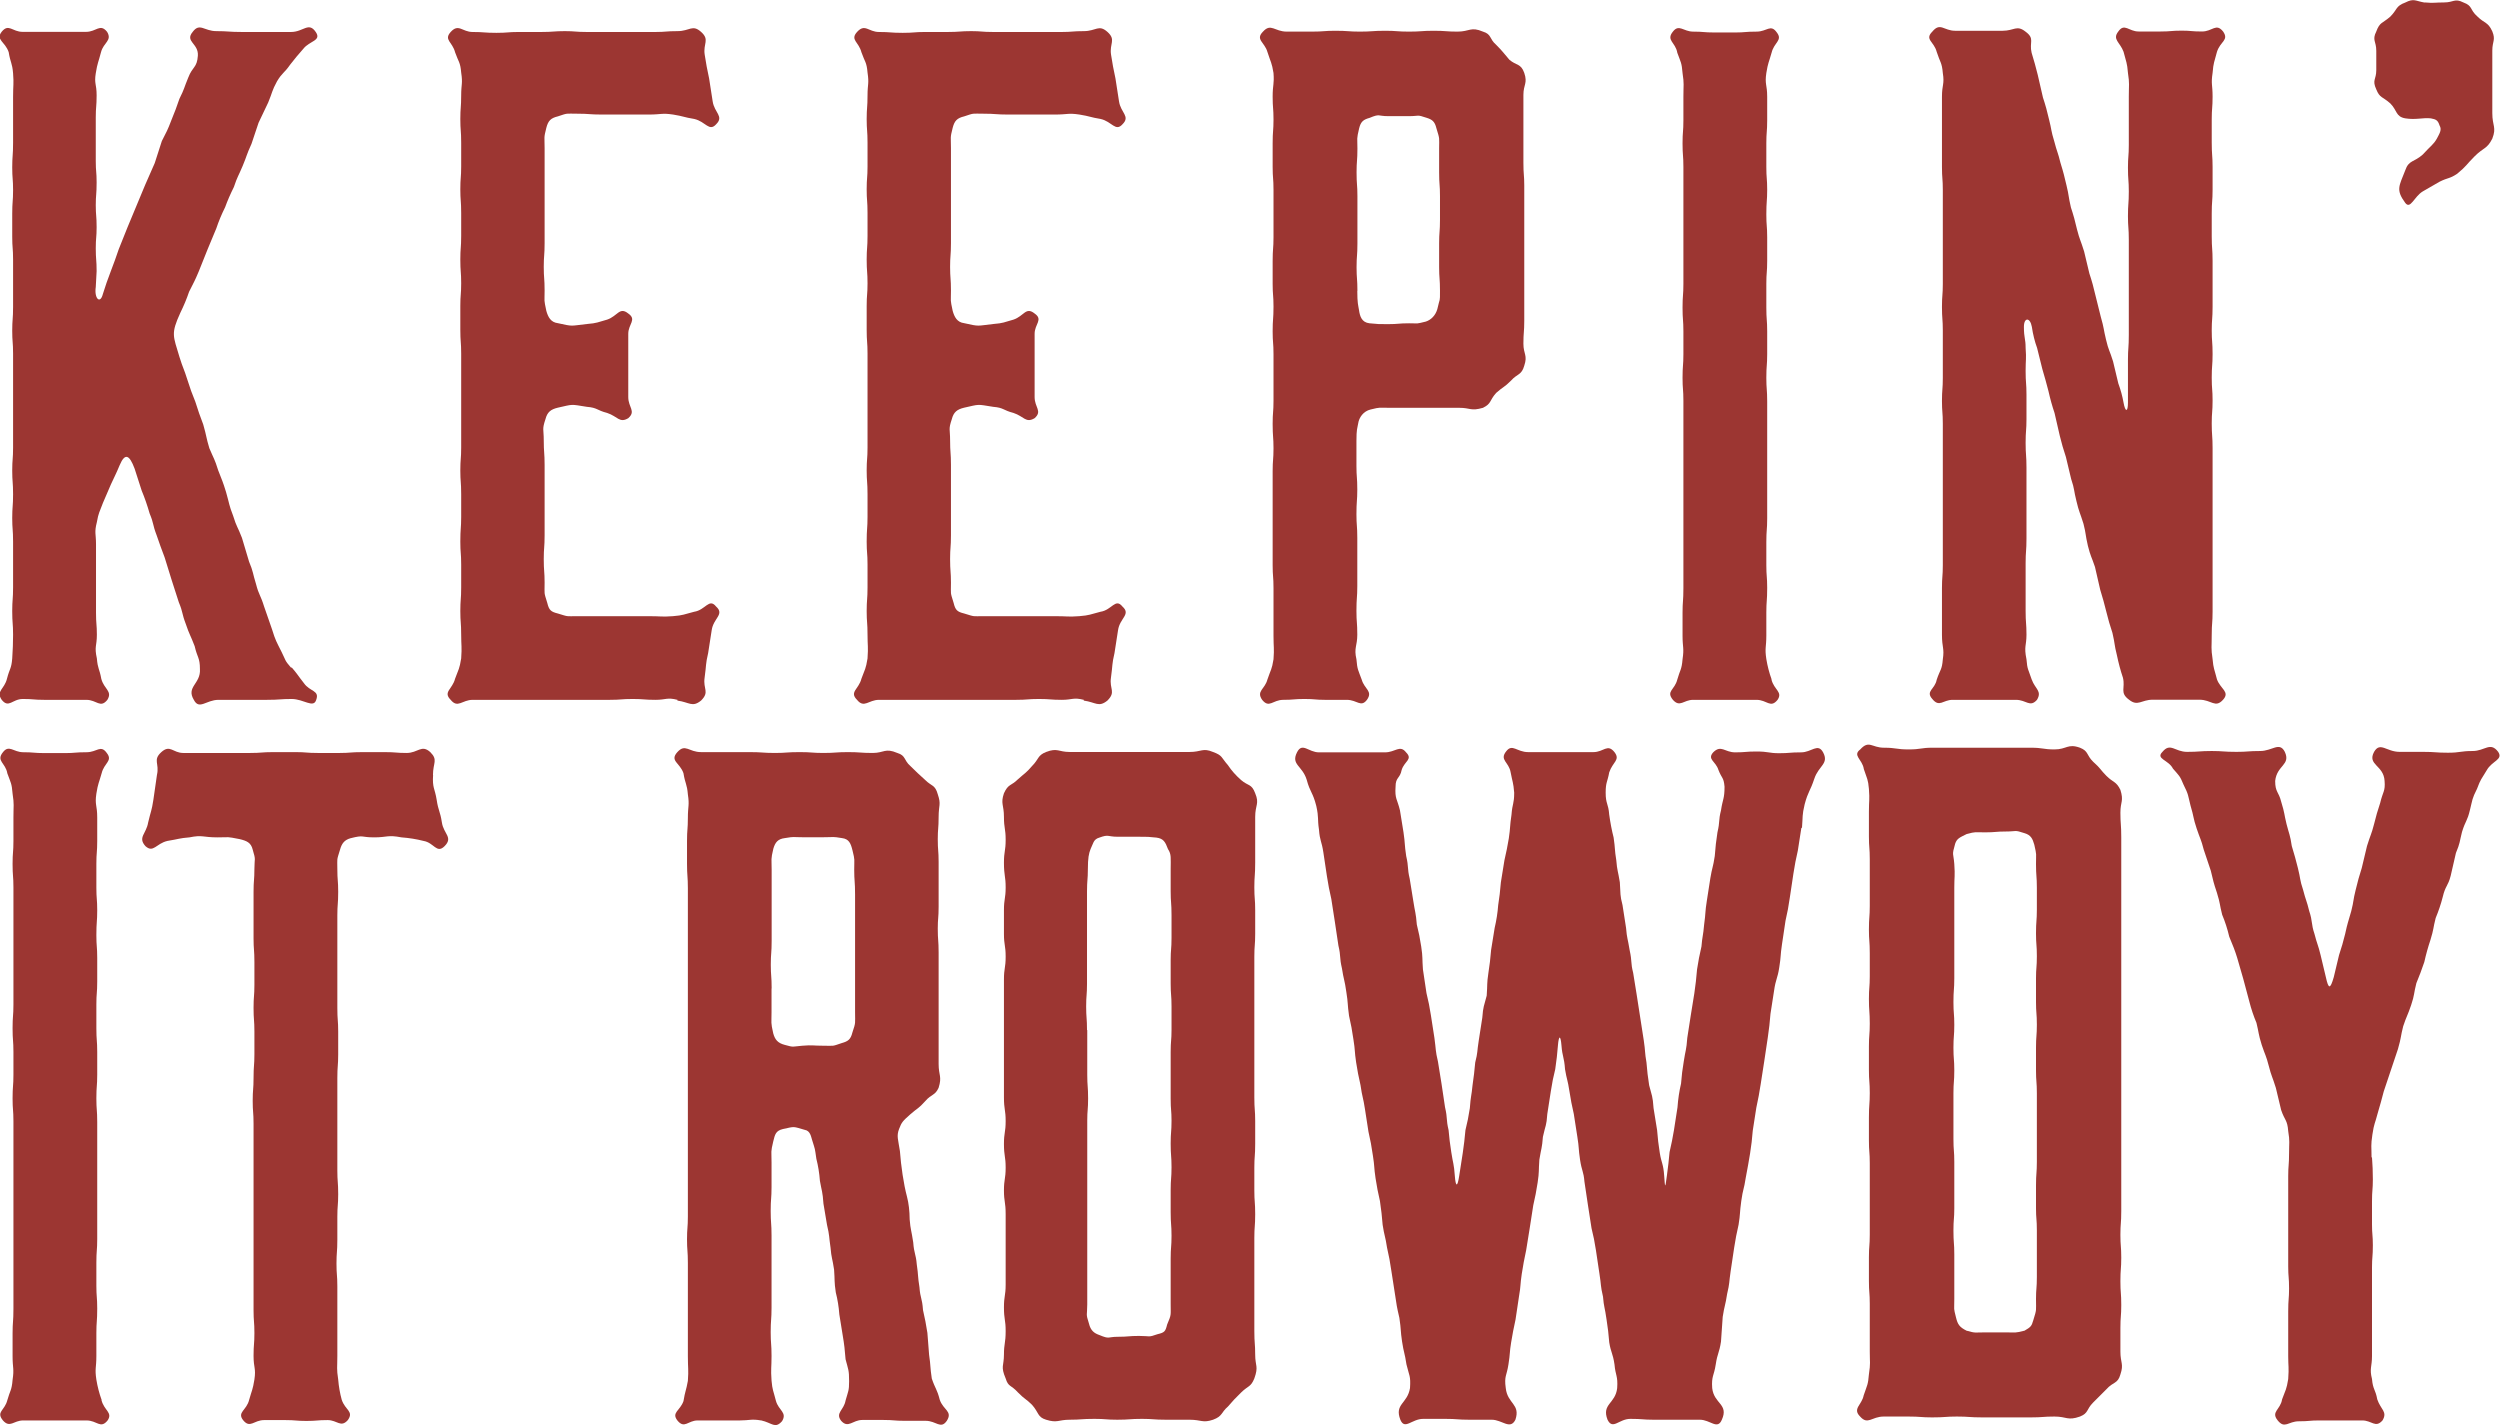 <?xml version="1.0" encoding="UTF-8"?>
<svg xmlns="http://www.w3.org/2000/svg" version="1.1" viewBox="0 0 204.69 116.69">
  <defs>
    <style>
      .cls-1 {
        fill: #9c3632;
      }

      .cls-2 {
        fill: none;
        stroke: #9c3632;
        stroke-miterlimit: 10;
      }
    </style>
  </defs>
  <!-- Generator: Adobe Illustrator 28.6.0, SVG Export Plug-In . SVG Version: 1.2.0 Build 709)  -->
  <g>
    <g id="Layer_1">
      <g>
        <path class="cls-1" d="M23.87,54.63c.5.58.5.65,1.01,1.3.5.72,1.3.58,1.01,1.37-.22.72-1.01-.07-2.02-.07-.94,0-.94.07-2.02.07h-3.96c-1.01,0-1.58.86-2.02,0-.65-1.08.58-1.3.5-2.52,0-.94-.22-.94-.43-1.87-.36-.94-.43-.94-.72-1.8-.36-.94-.22-.94-.58-1.8l-.58-1.8-.58-1.87q-.36-.94-.65-1.8c-.36-.94-.22-.94-.58-1.8q-.29-1.01-.65-1.87l-.58-1.8c-.43-1.15-.79-1.3-1.22-.29-.36.86-.36.79-.72,1.58l-.65,1.51c-.29.79-.36.79-.5,1.58-.22.86-.07.94-.07,1.8v5.62c0,.94.07.94.07,1.8,0,.94-.22.94,0,1.94.07.86.22.86.36,1.66.22.86.94,1.01.5,1.73-.58.72-.86,0-1.73,0h-3.46c-.86,0-.86-.07-1.73-.07s-1.15.79-1.73.07c-.5-.72.22-.86.43-1.73.22-.86.36-.79.43-1.66q.07-1.01.07-1.94c0-.94-.07-.94-.07-1.94,0-.94.07-.94.07-1.94v-3.74c0-1.01-.07-1.01-.07-1.94s.07-.94.07-1.94-.07-1.01-.07-1.94.07-.94.07-1.87v-7.71c0-.94-.07-.94-.07-1.87s.07-.94.07-1.94v-3.89c0-.94-.07-.94-.07-1.87v-1.87c0-1.01.07-1.01.07-1.94s-.07-.94-.07-1.87.07-.94.07-2.02v-3.74c0-1.01.07-1.01,0-1.94-.07-.86-.22-.86-.36-1.73-.29-.86-1.08-1.01-.58-1.66.58-.72.86,0,1.73,0h5.18c.86,0,1.15-.72,1.73,0,.43.72-.29.86-.5,1.66-.22.86-.29.86-.43,1.73s.07.86.07,1.8-.07.94-.07,1.8v3.6c0,.86.07.86.07,1.73,0,1.01-.07,1.01-.07,1.87s.07.86.07,1.8c0,.86-.07.86-.07,1.73,0,.94.07.94.07,1.87l-.07,1.3c-.14.94.36,1.44.58.58q.29-.94.65-1.87t.65-1.8l.72-1.8.72-1.73.72-1.73.79-1.8.58-1.8c.43-.86.43-.79.79-1.73q.36-.86.65-1.73c.43-.86.36-.86.72-1.73.36-.94.72-.79.79-1.8.07-1.01-1.08-1.15-.43-1.94.58-.79.94-.07,1.94-.07s1.01.07,2.09.07h4.03c1.01,0,1.44-.86,2.02,0,.5.72-.5.72-1.01,1.37q-.58.65-1.08,1.3c-.5.72-.65.65-1.08,1.37-.43.79-.36.86-.72,1.73l-.79,1.66-.58,1.73c-.43.94-.36.94-.72,1.8s-.43.86-.72,1.73q-.43.86-.72,1.66-.43.86-.72,1.73l-.72,1.73-.72,1.8c-.36.86-.36.79-.79,1.66q-.29.86-.72,1.73c-.79,1.73-.58,1.87-.07,3.6.29.94.36.94.65,1.87q.29.94.65,1.8.29.94.65,1.87c.29,1.01.22,1.01.5,1.94.36.86.43.86.72,1.8.36.94.36.86.65,1.8.29,1.01.22,1.01.58,1.94.29.94.36.86.72,1.8l.58,1.94c.36.86.29.94.58,1.87.22.86.36.86.65,1.8l.65,1.87c.29.94.36,1.01.79,1.87.36.72.22.65.79,1.3Z"/>
        <path class="cls-1" d="M55.47,57.3c-.86-.22-.94,0-1.8,0-.94,0-.94-.07-1.87-.07s-.94.07-1.87.07h-11.23c-.86,0-1.22.72-1.8,0-.65-.65.14-.86.36-1.73.29-.79.36-.79.5-1.66.07-1.01,0-1.01,0-1.94,0-1.01-.07-1.01-.07-1.94s.07-.94.07-1.94v-1.87c0-.94-.07-.94-.07-1.87,0-1.08.07-1.08.07-2.02v-1.87c0-1.01-.07-1.01-.07-1.94s.07-.94.07-1.87v-7.71c0-.94-.07-.94-.07-1.94v-1.94c0-.94.07-.94.07-1.87s-.07-.94-.07-1.94c0-.94.07-.94.07-1.94v-1.87c0-1.01-.07-1.01-.07-1.94s.07-.94.07-1.87v-1.94c0-1.01-.07-1.01-.07-1.94s.07-.94.07-1.94c0-.94.14-.94,0-1.87-.07-.86-.22-.86-.5-1.66-.22-.86-.94-1.01-.36-1.66.65-.72.94,0,1.8,0,.94,0,.94.07,1.94.07.94,0,.94-.07,1.8-.07h1.87c1.01,0,1.01-.07,1.94-.07.86,0,.86.07,1.8.07h5.62c.86,0,.86-.07,1.8-.07,1.01,0,1.22-.58,1.94.07.72.65.14.94.29,1.87q.14.94.36,1.94l.29,1.87c.14.94.94,1.22.29,1.87-.58.65-.86-.22-1.8-.43-.86-.14-.86-.22-1.73-.36-.94-.14-.94,0-2.02,0h-3.82c-1.01,0-1.01-.07-2.02-.07-.94,0-.72-.07-1.58.22-.58.14-.79.36-.94.94-.22.86-.14.72-.14,1.66v7.78c0,1.01-.07,1.01-.07,1.94s.07.94.07,1.94-.07.65.14,1.66c.14.5.36.94.94,1.01,1.3.29,1.01.22,2.38.07.86-.07.86-.14,1.66-.36.86-.29,1.01-1.08,1.73-.5.72.5,0,.86,0,1.66v5.18c0,.86.65,1.15,0,1.73-.72.43-.86-.14-1.73-.43-.86-.22-.79-.43-1.66-.5-1.37-.22-1.08-.22-2.38.07-.58.14-.86.36-1.01.94-.29.86-.14.79-.14,1.73,0,1.01.07,1.01.07,2.02v5.76c0,1.01-.07,1.01-.07,1.94,0,1.01.07,1.01.07,1.94,0,1.01-.07.72.22,1.66.14.58.29.72.86.86.94.29.65.22,1.58.22h5.83c1.08,0,1.08.07,2.02,0,.86-.07.86-.14,1.73-.36.94-.14,1.22-1.15,1.8-.43.72.65-.22.94-.36,1.94l-.29,1.87c-.22.94-.14.94-.29,2.02-.14.94.43,1.15-.29,1.87-.72.58-.94.14-1.94,0Z"/>
        <path class="cls-1" d="M88.74,57.3c-.86-.22-.94,0-1.8,0-.94,0-.94-.07-1.87-.07s-.94.07-1.87.07h-11.23c-.86,0-1.22.72-1.8,0-.65-.65.14-.86.36-1.73.29-.79.36-.79.5-1.66.07-1.01,0-1.01,0-1.94,0-1.01-.07-1.01-.07-1.94s.07-.94.07-1.94v-1.87c0-.94-.07-.94-.07-1.87,0-1.08.07-1.08.07-2.02v-1.87c0-1.01-.07-1.01-.07-1.94s.07-.94.07-1.87v-7.71c0-.94-.07-.94-.07-1.94v-1.94c0-.94.07-.94.07-1.87s-.07-.94-.07-1.94c0-.94.07-.94.07-1.94v-1.87c0-1.01-.07-1.01-.07-1.94s.07-.94.07-1.87v-1.94c0-1.01-.07-1.01-.07-1.94s.07-.94.07-1.94c0-.94.14-.94,0-1.87-.07-.86-.22-.86-.5-1.66-.22-.86-.94-1.01-.36-1.66.65-.72.94,0,1.8,0,.94,0,.94.07,1.94.07.94,0,.94-.07,1.8-.07h1.87c1.01,0,1.01-.07,1.94-.07.86,0,.86.07,1.8.07h5.62c.86,0,.86-.07,1.8-.07,1.01,0,1.22-.58,1.94.07.72.65.14.94.29,1.87q.14.94.36,1.94l.29,1.87c.14.94.94,1.22.29,1.87-.58.65-.86-.22-1.8-.43-.86-.14-.86-.22-1.73-.36-.94-.14-.94,0-2.02,0h-3.82c-1.01,0-1.01-.07-2.02-.07-.94,0-.72-.07-1.58.22-.58.14-.79.36-.94.94-.22.86-.14.72-.14,1.66v7.78c0,1.01-.07,1.01-.07,1.94s.07.94.07,1.94-.07.65.14,1.66c.14.5.36.94.94,1.01,1.3.29,1.01.22,2.38.07.86-.07.86-.14,1.66-.36.86-.29,1.01-1.08,1.73-.5.72.5,0,.86,0,1.66v5.18c0,.86.65,1.15,0,1.73-.72.43-.86-.14-1.73-.43-.86-.22-.79-.43-1.66-.5-1.37-.22-1.08-.22-2.38.07-.58.14-.86.36-1.01.94-.29.86-.14.79-.14,1.73,0,1.01.07,1.01.07,2.02v5.76c0,1.01-.07,1.01-.07,1.94,0,1.01.07,1.01.07,1.94,0,1.01-.07.72.22,1.66.14.58.29.72.86.86.94.29.65.22,1.58.22h5.83c1.08,0,1.08.07,2.02,0,.86-.07.86-.14,1.73-.36.94-.14,1.22-1.15,1.8-.43.72.65-.22.94-.36,1.94l-.29,1.87c-.22.94-.14.94-.29,2.02-.14.94.43,1.15-.29,1.87-.72.58-.94.14-1.94,0Z"/>
        <path class="cls-1" d="M111.49,55.64c.22.79.94.94.43,1.66-.5.65-.79,0-1.66,0h-1.8c-.79,0-.79-.07-1.66-.07s-.86.07-1.73.07-1.15.72-1.73,0c-.5-.72.22-.86.43-1.66.29-.86.36-.79.5-1.66.07-.94,0-.94,0-1.94v-3.89c0-.94-.07-.94-.07-1.87v-7.7c0-.94.07-.94.07-1.87s-.07-.94-.07-2.02c0-.94.07-.94.07-1.87v-3.82c0-.94-.07-.94-.07-1.87,0-1.01.07-1.01.07-2.02,0-.94-.07-.94-.07-1.87v-1.87c0-1.01.07-1.01.07-1.94v-3.89c0-.94-.07-.94-.07-1.87v-1.94c0-1.01.07-1.01.07-1.94s-.07-.94-.07-1.87c0-1.01.14-1.01.07-1.94-.14-.86-.22-.86-.5-1.73-.22-.79-1.01-1.01-.36-1.66.65-.72.94,0,1.95,0h2.02c1.01,0,1.01-.07,1.94-.07,1.08,0,1.08.07,2.02.07,1.01,0,1.01-.07,2.09-.07.94,0,.94.07,1.94.07s1.01-.07,2.02-.07,1.01.07,1.94.07c1.01,0,1.08-.43,2.09,0,.72.22.5.58,1.08,1.08.58.58.58.65,1.08,1.22.58.5.94.29,1.22,1.08.29.86-.07.94-.07,1.8v5.54c0,1.01.07,1.01.07,1.87v11.09c0,.94-.07.94-.07,1.87,0,.86.36.94.07,1.8-.22.79-.58.65-1.08,1.22-.58.58-.65.5-1.22,1.01-.58.65-.36.86-1.08,1.22-1.01.29-1.01,0-1.94,0h-5.69c-.94,0-.72-.07-1.58.14-.58.14-.94.65-1.01,1.15-.07.43-.14.43-.14,1.44v2.02c0,.94.07.94.07,1.94,0,.94-.07.94-.07,2.02,0,.94.07.94.07,1.94v3.96c0,.94-.07.94-.07,2.02,0,.94.07.94.07,1.94,0,.94-.29,1.08-.07,2.02.07.86.14.86.43,1.66ZM111.13,23.81c0,1.01.07,1.15.14,1.58.07.5.22,1.01.86,1.08.79.07.65.07,1.51.07s.86-.07,1.73-.07.5.07,1.37-.14c.43-.14.79-.5.94-1.01.22-1.01.22-.5.22-1.51s-.07-1.01-.07-1.94v-1.94c0-.94.07-.94.07-1.94v-1.94c0-.94-.07-.94-.07-1.94v-1.94c0-.94.07-.72-.22-1.66-.14-.58-.36-.72-.79-.86-.86-.29-.58-.14-1.44-.14h-1.73c-.86,0-.65-.22-1.51.14-.5.14-.72.29-.86.86-.22.94-.14.72-.14,1.66,0,1.01-.07,1.01-.07,1.94,0,1.01.07,1.01.07,1.94v3.89c0,1.01-.07,1.01-.07,1.94s.07.94.07,1.94Z"/>
        <path class="cls-1" d="M145.04,55.64c.22.86.94,1.01.5,1.66-.58.72-.86,0-1.73,0h-5.18c-.79,0-1.08.65-1.66,0-.58-.72.14-.79.36-1.66.22-.79.36-.79.43-1.66.14-.94,0-.94,0-1.94v-1.87c0-.94.07-.94.07-2.02v-15.34c0-.94-.07-.94-.07-1.87,0-1.01.07-1.01.07-1.94v-1.87c0-.94-.07-.94-.07-1.94s.07-1.01.07-1.94v-9.58c0-.94-.07-.94-.07-1.94,0-.94.07-.94.07-1.87v-1.94c0-1.01.07-1.01-.07-1.94-.07-.86-.14-.86-.43-1.66-.14-.86-.94-1.01-.36-1.73.5-.65.86,0,1.66,0,.86,0,.86.07,1.73.07h1.73c.79,0,.79-.07,1.73-.07.86,0,1.15-.65,1.66.07.5.65-.22.79-.43,1.66-.22.79-.29.79-.43,1.66-.14.94.07.94.07,1.94v1.94c0,.94-.07.94-.07,1.87v1.94c0,.94.07.94.07,1.87s-.07.94-.07,2.02c0,.94.07.94.07,1.87v1.94c0,.94-.07.94-.07,1.87v1.94c0,1.01.07,1.01.07,1.94v1.87c0,.94-.07.94-.07,1.94,0,.94.07.94.07,1.94v9.58c0,.94-.07.94-.07,1.94v1.87c0,.94.07.94.07,1.87,0,1.08-.07,1.08-.07,2.02v1.87c0,1.01-.14,1.01,0,1.94q.14.86.43,1.66Z"/>
        <path class="cls-1" d="M166.35,55.64c.29.79.86.94.43,1.66-.58.65-.86,0-1.73,0h-5.18c-.79,0-1.08.65-1.66-.07-.58-.65.22-.79.36-1.58.29-.86.43-.79.5-1.66.14-.94-.07-.94-.07-2.02v-3.82c0-.94.07-.94.07-1.87v-11.59c0-.94-.07-.94-.07-1.87s.07-.94.07-1.87v-3.89c0-.94-.07-.94-.07-1.94,0-.94.07-.94.07-1.87v-7.7c0-.94-.07-.94-.07-1.87v-5.76c0-1.01.22-1.01.07-1.94-.07-.86-.22-.86-.5-1.73-.22-.86-1.01-1.01-.36-1.66.65-.79.94-.07,1.87-.07h3.89c.94,0,1.15-.5,1.87.07.79.58.29.86.5,1.73q.29.94.5,1.8l.43,1.87q.29.86.5,1.8c.22.86.14.86.43,1.8.22.86.29.86.5,1.73.29.94.29,1.01.5,1.87s.14.86.36,1.8q.29.86.5,1.8c.22.86.29.86.58,1.8l.43,1.8q.29.86.5,1.8l.43,1.73c.29,1.01.22,1.01.43,1.87.22.94.29.86.58,1.8l.43,1.8q.29.79.43,1.58c.14.79.36.79.36,0v-3.53c0-.94.07-.94.07-2.02v-7.78c0-1.01-.07-1.01-.07-1.94,0-1.01.07-1.01.07-2.02,0-.94-.07-.94-.07-1.94,0-.94.07-.94.07-1.87v-3.96c0-1.01.07-1.01-.07-1.94-.07-.86-.14-.86-.36-1.73-.29-.79-.94-1.01-.43-1.66.5-.72.86,0,1.66,0h1.8c.86,0,.86-.07,1.73-.07.79,0,.79.07,1.66.07s1.15-.72,1.73,0c.5.72-.22.79-.5,1.66-.22.86-.29.86-.36,1.73-.14.94,0,.94,0,1.94,0,.94-.07.94-.07,1.87v1.87c0,1.08.07,1.08.07,2.02v1.87c0,.94-.07.94-.07,1.94v1.87c0,1.01.07,1.01.07,2.02v3.74c0,1.01-.07,1.01-.07,1.94s.07.94.07,1.94c0,.94-.07.94-.07,1.94,0,.94.07.94.07,1.87s-.07.94-.07,1.87c0,1.01.07,1.01.07,2.02v13.39c0,.94-.07.94-.07,1.87,0,1.08-.07,1.08.07,2.02.07.79.14.79.36,1.66.29.79,1.08,1.01.5,1.66-.65.72-.94,0-1.94,0h-3.82c-.94,0-1.22.58-1.94,0-.79-.58-.29-.94-.5-1.8q-.29-.86-.5-1.87c-.22-.86-.14-.86-.36-1.8q-.29-.86-.5-1.73t-.5-1.8l-.43-1.87c-.29-.86-.36-.86-.58-1.73-.22-.94-.14-.94-.36-1.8-.29-.94-.36-.94-.58-1.87-.22-.86-.14-.94-.43-1.8l-.43-1.8q-.29-.86-.5-1.73l-.43-1.87q-.29-.86-.5-1.8-.22-.86-.5-1.8l-.43-1.73q-.29-.79-.43-1.73c-.14-.79-.65-.79-.65,0,0,.94.14.94.14,1.73.07.94,0,.94,0,1.87,0,1.01.07,1.01.07,1.94v2.02c0,.94-.07.94-.07,1.94s.07,1.01.07,2.02v5.83c0,1.01-.07,1.01-.07,2.02v3.89c0,1.01.07,1.01.07,1.94s-.22.94,0,2.02c.07.86.14.79.43,1.66Z"/>
        <path class="cls-1" d="M198.53.2c.79.07.79,0,1.58,0s.86-.36,1.58,0c.79.29.5.58,1.15,1.15.58.58.86.43,1.22,1.22.29.72,0,.79,0,1.58v5.11c0,1.08.36,1.15,0,2.09-.43.86-.72.72-1.44,1.44-.72.72-.65.79-1.44,1.44-.65.43-.72.29-1.44.65l-1.37.79c-.72.43-1.01,1.51-1.44.94-.79-1.08-.5-1.37,0-2.66.29-.86.72-.65,1.44-1.3.65-.72.86-.79,1.15-1.3.22-.43.43-.72.22-1.08-.14-.43-.29-.5-.72-.58-.65-.07-1.22.14-2.09,0-.79-.14-.65-.65-1.22-1.22-.65-.58-.86-.43-1.15-1.15-.36-.79,0-.79,0-1.58v-1.58c0-.79-.36-.86,0-1.58.29-.79.5-.65,1.15-1.22.58-.58.43-.86,1.22-1.15.72-.36.79-.14,1.58,0Z"/>
        <path class="cls-1" d="M8.31,114.64c.22.86.94,1.01.5,1.66-.58.72-.86,0-1.73,0H1.9c-.79,0-1.08.65-1.66,0-.58-.72.14-.79.36-1.66.22-.79.36-.79.43-1.66.14-.94,0-.94,0-1.94v-1.87c0-.94.07-.94.07-2.02v-15.34c0-.94-.07-.94-.07-1.87,0-1.01.07-1.01.07-1.94v-1.87c0-.94-.07-.94-.07-1.94s.07-1.01.07-1.94v-9.58c0-.94-.07-.94-.07-1.94,0-.94.07-.94.07-1.87v-1.94c0-1.01.07-1.01-.07-1.94-.07-.86-.14-.86-.43-1.66-.14-.86-.94-1.01-.36-1.73.5-.65.86,0,1.66,0,.86,0,.86.07,1.73.07h1.73c.79,0,.79-.07,1.73-.07.86,0,1.15-.65,1.66.07.5.65-.22.79-.43,1.66-.22.79-.29.79-.43,1.66-.14.94.07.94.07,1.94v1.94c0,.94-.07.94-.07,1.87v1.94c0,.94.07.94.07,1.87s-.07.94-.07,2.02c0,.94.07.94.07,1.87v1.94c0,.94-.07.94-.07,1.87v1.94c0,1.01.07,1.01.07,1.94v1.87c0,.94-.07.94-.07,1.94,0,.94.07.94.07,1.94v9.58c0,.94-.07.94-.07,1.94v1.87c0,.94.07.94.07,1.87,0,1.08-.07,1.08-.07,2.02v1.87c0,1.01-.14,1.01,0,1.94q.14.86.43,1.66Z"/>
        <path class="cls-1" d="M35.46,63.45c-.07,1.08.14,1.08.29,2.02.14.94.29.94.43,1.87.14.94.94,1.22.22,1.94-.65.65-.86-.29-1.73-.43q-.86-.22-1.8-.29c-1.15-.22-1.15,0-2.23,0-1.15,0-.79-.22-1.94.07-.5.14-.72.43-.86.94-.29.94-.22.65-.22,1.58s.07.94.07,1.87c0,1.01-.07,1.01-.07,1.94v7.56c0,1.01.07,1.01.07,1.94v1.87c0,.94-.07.94-.07,1.94v7.56c0,.94.07.94.07,1.94,0,.94-.07.94-.07,1.87v1.87c0,1.01-.07,1.01-.07,1.94s.07.94.07,1.87v5.69c0,1.01-.07,1.01.07,1.94q.07.86.29,1.66c.29.86,1.01.94.5,1.66-.58.65-.86,0-1.66,0-.86,0-.86.07-1.73.07s-.86-.07-1.73-.07h-1.73c-.86,0-1.15.72-1.73,0-.5-.65.29-.79.5-1.66.22-.79.29-.79.43-1.66.14-.94-.07-.94-.07-1.94,0-.94.07-.94.07-1.87s-.07-.94-.07-1.87v-15.27c0-.94-.07-.94-.07-1.87s.07-.94.07-1.87c0-1.01.07-1.01.07-1.94v-1.87c0-.94-.07-.94-.07-1.94,0-.94.07-.94.07-1.87v-1.87c0-1.01-.07-1.01-.07-1.94v-3.82c0-.94.07-.94.07-1.87s.14-.65-.14-1.58c-.14-.58-.5-.72-1.08-.86-1.15-.22-.72-.14-1.8-.14-1.22,0-1.22-.22-2.3,0-.86.07-.86.14-1.8.29-.94.22-1.15,1.01-1.8.43-.65-.72.07-1.01.22-1.94.22-.94.29-.94.43-1.87l.29-2.02c.22-.94-.36-1.22.36-1.87.72-.65.94.07,1.8.07h5.47c.94,0,.94-.07,1.87-.07h1.87c.86,0,.86.07,1.8.07h1.8c.86,0,.86-.07,1.87-.07h1.8c.94,0,.94.07,1.8.07.94,0,1.22-.72,1.94-.07.65.65.22.86.22,1.87Z"/>
        <path class="cls-1" d="M62.31,116.3c-.79-.14-.94,0-1.73,0h-3.46c-.79,0-1.08.72-1.66,0-.5-.65.22-.79.5-1.58.14-.86.22-.86.36-1.66.07-.94,0-1.01,0-2.02v-7.63c0-1.01-.07-1.01-.07-1.94s.07-.94.07-1.87v-26.86c0-1.01-.07-1.01-.07-2.02v-1.87c0-.94.07-.94.07-1.87,0-1.01.14-1.01,0-1.94-.07-.86-.22-.86-.36-1.73-.29-.86-1.15-1.01-.5-1.73.65-.72.94,0,1.94,0h3.96c1.08,0,1.08.07,2.09.07.94,0,.94-.07,2.02-.07,1.01,0,1.01.07,1.94.07,1.01,0,1.01-.07,2.02-.07s1.01.07,2.02.07c.94,0,1.01-.43,2.02,0,.72.22.5.58,1.08,1.08q.58.58,1.22,1.15c.5.5.79.36,1.01,1.15.29.86.07.86.07,1.87,0,.94-.07.94-.07,1.8,0,.94.07.94.07,1.87v3.67c0,.94-.07.94-.07,1.8,0,.94.07.94.07,1.94v9.14c0,.94.29,1.01,0,1.94-.29.65-.58.5-1.08,1.08-.58.65-.65.58-1.22,1.08-.65.58-.72.65-.94,1.22-.22.58-.07.86.07,1.8q.07.94.22,1.94t.36,1.8.22,1.87c.07.86.14.86.29,1.87.07.94.22.94.29,1.8.14.94.07.94.22,1.87.07.94.22.86.29,1.87q.22.94.36,1.87l.14,1.8c.14.94.07.94.22,1.94.29.86.43.86.65,1.73.29.86,1.08.94.58,1.73-.5.72-.86,0-1.73,0h-1.73c-.86,0-.86-.07-1.73-.07h-1.73c-.79,0-1.15.72-1.73.07-.5-.65.22-.86.36-1.66.22-.79.29-.79.29-1.58,0-.94-.07-.94-.29-1.8q-.07-1.01-.22-1.87l-.29-1.8q-.07-.94-.29-1.8c-.14-.94-.07-.94-.14-1.87-.14-.94-.22-.94-.29-1.8-.14-.94-.07-.94-.29-1.87l-.29-1.73c-.07-1.01-.14-1.01-.29-1.87q-.07-.94-.29-1.8c-.14-.94-.07-.65-.36-1.58-.07-.22-.14-.72-.58-.79-1.01-.29-.79-.29-1.8-.07-.58.14-.65.43-.79,1.01-.22.94-.14.72-.14,1.73v2.02c0,.94-.07.94-.07,1.94s.07,1.01.07,2.02v5.9c0,1.01-.07,1.01-.07,2.02,0,.94.07.94.07,1.94s-.07,1.01,0,2.02c.07.79.14.79.36,1.66.22.79.94.94.5,1.66-.58.65-.79.14-1.73-.07ZM63.17,80.94v1.94c0,.94-.07.79.14,1.73.14.5.36.79.94.94.79.22.58.14,1.44.07.86-.07.86,0,1.73,0,.94,0,.65.07,1.51-.22.5-.14.72-.29.86-.86.29-.86.22-.72.22-1.66v-9.65c0-1.08-.07-1.08-.07-2.02s.07-.72-.14-1.58c-.14-.58-.29-.94-.86-1.01-.86-.14-.58-.07-1.51-.07h-1.73c-.86,0-.58-.07-1.44.07-.58.07-.79.36-.94.86-.22.94-.14.79-.14,1.73v5.83c0,1.01-.07,1.01-.07,1.94s.07.94.07,1.94Z"/>
        <path class="cls-1" d="M100.54,62.65q.43.65,1.08,1.22c.58.5.86.29,1.15,1.08.36.86,0,.94,0,1.94v3.74c0,1.08-.07,1.08-.07,2.02s.07.94.07,1.87v1.94c0,.94-.07.94-.07,1.87v11.52c0,1.01.07,1.01.07,1.94v1.87c0,1.01-.07,1.01-.07,1.94v1.87c0,.94.07.94.07,1.94s-.07,1.01-.07,1.94v7.63c0,1.01.07,1.01.07,1.94s.29.94-.07,1.94c-.29.72-.5.58-1.08,1.15s-.58.58-1.08,1.15c-.58.5-.43.79-1.22,1.08-.86.29-.94,0-1.94,0h-1.94c-1.01,0-1.01-.07-1.94-.07-1.01,0-1.01.07-2.02.07-.94,0-.94-.07-1.87-.07-1.08,0-1.08.07-2.02.07s-1.01.29-1.94,0c-.72-.22-.58-.58-1.15-1.22-.5-.5-.58-.43-1.15-1.01-.58-.65-.79-.43-1.01-1.15-.43-1.01-.14-1.01-.14-1.94s.14-.94.14-1.94c0-.94-.14-.94-.14-1.94,0-.94.14-.94.14-1.87v-5.76c0-1.01-.14-1.01-.14-1.94s.14-.94.14-1.87-.14-.94-.14-1.94c0-.94.14-.94.14-1.87s-.14-.94-.14-1.94v-9.65c0-.94.14-.94.14-1.87s-.14-.94-.14-1.87v-1.94c0-.94.14-.94.14-1.87s-.14-.94-.14-2.02c0-.94.14-.94.14-1.87s-.14-.94-.14-1.87c0-1.01-.29-1.08,0-1.94.36-.79.58-.58,1.15-1.15.65-.58.65-.5,1.15-1.08.58-.58.43-.86,1.15-1.15.94-.36,1.01,0,1.94,0h9.79c1.01,0,1.08-.36,1.94,0,.79.29.65.43,1.22,1.08ZM89.02,84.33v3.67c0,.94.07.94.07,1.94,0,.94-.07.94-.07,1.8v15.05c0,.94-.14.72.14,1.58.14.58.43.79.86.94.86.36.65.14,1.51.14s.86-.07,1.73-.07c.94,0,.72.14,1.51-.14.58-.14.65-.22.79-.79.36-.86.29-.72.29-1.66v-3.74c0-.94.07-.94.07-1.87s-.07-.94-.07-1.94v-1.8c0-.94.07-.94.07-1.87s-.07-.94-.07-1.94c0-.94.07-.94.07-1.87,0-.86-.07-.86-.07-1.8v-3.82c0-.94.07-.94.07-1.8v-1.94c0-.94-.07-.94-.07-1.87v-1.94c0-.86.07-.86.07-1.8v-1.87c0-1.01-.07-1.01-.07-1.94v-1.8c0-.94.07-1.22-.22-1.66-.22-.58-.36-.86-.94-.94-.86-.07-.5-.07-1.44-.07h-1.73c-.86,0-.72-.22-1.51.07-.5.14-.5.5-.72.94-.14.36-.22.72-.22,1.66,0,.86-.07.86-.07,1.8v7.56c0,.94-.07.94-.07,1.87s.07.94.07,1.94Z"/>
        <path class="cls-1" d="M147.49,67.77l-.29,1.87q-.22.94-.36,1.87l-.29,1.94q-.14,1.01-.36,1.94l-.29,1.94c-.14.94-.07.94-.22,1.87-.14.94-.29.94-.43,1.94l-.29,1.87q-.07.94-.22,1.94l-.29,1.94-.29,1.87q-.14.94-.36,1.94l-.29,1.87q-.07.94-.22,1.87t-.36,2.02c-.14.94-.22.86-.36,1.87-.14,1.01-.07,1.01-.22,1.94q-.22.94-.36,1.87l-.29,1.94c-.14.94-.07.94-.29,1.87-.14.94-.22.94-.36,1.87l-.14,2.02c-.14.94-.29.94-.43,1.87-.14.94-.36.94-.29,1.94.14,1.3,1.37,1.3.79,2.59-.36.86-.94,0-1.8,0h-3.82c-.86,0-.86-.07-1.87-.07-.94,0-1.44.94-1.87.07-.5-1.3.65-1.3.79-2.59.07-1.01-.14-1.01-.22-1.94-.14-.94-.29-.94-.43-1.8q-.07-.94-.22-1.87c-.14-1.01-.22-1.01-.29-1.87-.22-.94-.14-.94-.29-1.87l-.29-1.94q-.14-.94-.36-1.8l-.29-1.87-.29-1.94c-.07-.86-.22-.86-.36-1.8-.14-.94-.07-.94-.22-1.87l-.29-1.87q-.22-.94-.36-1.87c-.14-.94-.22-.94-.36-1.8-.07-1.01-.22-1.01-.29-1.94-.07-.86-.22-.86-.29,0q-.07.94-.22,1.94-.22.86-.36,1.8l-.29,1.87c-.07,1.01-.14.86-.36,1.87-.07.94-.14.94-.29,1.87-.07.94,0,.94-.14,1.87q-.14.94-.36,1.87l-.29,1.87-.29,1.8q-.22,1.01-.36,1.94c-.14.94-.07.94-.22,1.8l-.29,1.94q-.21.94-.36,1.87c-.14.86-.07.86-.22,1.8-.14.94-.36.94-.22,1.94.14,1.3,1.22,1.3.79,2.59-.43.86-1.08,0-1.94,0h-1.87c-.94,0-.94-.07-1.94-.07h-1.8c-.94,0-1.51.94-1.87.07-.5-1.3.58-1.3.79-2.59.07-1.01-.07-1.01-.29-1.94-.14-.94-.22-.94-.36-1.87-.14-.94-.07-.94-.22-1.94-.22-.94-.22-1.01-.36-1.94l-.29-1.87q-.14-1.01-.36-1.94c-.14-.94-.22-.94-.36-1.87q-.07-.94-.22-1.94-.22-.94-.36-1.87c-.14-.94-.07-.94-.22-1.87q-.14-1.01-.36-1.94l-.29-1.87c-.14-.94-.22-.94-.36-1.94q-.22-.94-.36-1.87c-.14-.94-.07-.94-.22-1.87q-.14-1.01-.36-1.94c-.14-1.01-.07-1.01-.22-1.94-.14-1.01-.22-1.01-.36-1.94-.22-.94-.07-.94-.29-1.87l-.29-1.94-.29-1.87q-.22-.94-.36-1.87l-.29-1.94c-.14-.94-.29-.94-.36-1.87-.14-.94,0-.94-.22-1.94-.29-1.15-.5-1.08-.79-2.16-.36-1.15-1.3-1.22-.79-2.23.43-.86.94,0,1.8,0h5.4c.86,0,1.22-.65,1.73,0,.58.58-.14.72-.36,1.44-.14.72-.5.58-.5,1.37-.07,1.01.14,1.01.36,1.94l.29,1.8c.14.94.07.94.22,1.94.22.94.07.94.29,1.87l.29,1.8c.14.94.21.94.29,1.94q.22.86.36,1.8c.14.94.07.94.14,1.87l.29,1.94c.21.94.21.86.36,1.8l.29,1.87c.14,1.01.07,1.01.29,1.94l.29,1.8.29,1.94c.22.94.07.94.29,1.87q.07.86.22,1.8c.14.94.22.94.29,1.94.07.94.22.94.36,0l.29-1.87q.14-.94.22-1.87.22-.86.36-1.8c.07-1.01.14-1.01.22-1.87q.14-.94.22-1.87c.22-.86.14-.86.29-1.8l.29-1.87c.07-.94.14-.94.36-1.8.07-.94,0-.94.14-1.87q.14-.86.22-1.87l.29-1.8q.22-.94.29-1.87.14-.86.22-1.87l.29-1.8q.22-.94.36-1.8c.14-.94.07-.94.22-1.94.07-.94.22-.86.22-1.8-.07-.86-.14-.86-.29-1.66-.14-.86-.94-1.01-.36-1.73.5-.65.86.07,1.8.07h5.33c.86,0,1.15-.72,1.73,0,.5.65-.14.79-.43,1.66-.14.79-.29.79-.29,1.66,0,.94.22.86.29,1.8q.14,1.01.36,1.87c.14.94.07.94.22,1.87.07.86.14.86.29,1.8.07,1.01,0,1.01.22,1.87l.29,1.87c.07.86.14.86.29,1.8.22,1.01.07,1.01.29,1.87l.29,1.8.29,1.87.29,1.87c.14.94.07.94.22,1.8q.07.94.22,1.87c.22.86.29.86.36,1.87l.29,1.8q.07.94.22,1.87c.14.86.29.86.36,1.87.07.94.07,1.15.22,0q.14-1.01.22-1.94.22-.94.36-1.8l.29-1.87q.07-1.01.29-1.94.07-.94.22-1.8c.14-.94.22-.94.29-1.94l.29-1.87.29-1.8q.14-.94.22-1.94.14-.94.36-1.87c.07-.86.14-.86.22-1.8.14-1.01.07-1.01.22-1.94l.29-1.87c.14-.86.22-.86.36-1.8q.07-1.01.22-1.94c.22-.94.07-.94.29-1.8.14-.94.29-.94.29-1.94-.07-.79-.22-.65-.5-1.37-.22-.72-.94-.86-.43-1.44.65-.65.94,0,1.8,0s.86-.07,1.73-.07c1.01,0,1.01.14,1.87.14s.86-.07,1.8-.07c.86,0,1.37-.79,1.8,0,.5.94-.36,1.08-.72,2.16s-.5,1.01-.79,2.09c-.22.94-.14.94-.22,1.94Z"/>
        <path class="cls-1" d="M152.6,62.94c-.14-.79-.94-1.08-.29-1.58.72-.79.94-.14,1.94-.14s1.01.14,2.02.14,1.01-.14,1.94-.14h8.06c1.01,0,1.01.14,1.94.14,1.01,0,1.08-.5,2.09-.14.72.29.5.58,1.08,1.15.65.58.58.65,1.08,1.15.58.58.79.43,1.15,1.15.29.94,0,.94,0,1.87s.07.94.07,2.02v30.6c0,1.01-.07,1.01-.07,1.94s.07.94.07,1.87-.07.94-.07,1.94c0,.94.07.94.07,1.94,0,.94-.07.94-.07,1.87v1.94c0,.94.29,1.01,0,1.87-.22.79-.58.58-1.15,1.22l-1.08,1.08c-.58.58-.36.86-1.08,1.15-1.01.36-1.08,0-2.09,0-.94,0-.94.07-1.94.07h-3.96c-1.08,0-1.08-.07-2.09-.07-.94,0-.94.07-2.02.07-.94,0-.94-.07-1.94-.07h-2.02c-1.01,0-1.3.72-1.94,0-.65-.65.14-.94.29-1.73.29-.86.36-.86.43-1.73.14-.94.07-.94.07-1.87v-3.89c0-.94-.07-.94-.07-1.87v-1.94c0-.94.07-.94.07-1.87v-5.83c0-.94-.07-.94-.07-1.87v-1.87c0-1.08.07-1.08.07-2.02s-.07-.94-.07-1.87v-1.94c0-.94.07-.94.07-1.87,0-1.01-.07-1.01-.07-2.02,0-.94.07-.94.07-1.87v-1.87c0-1.01-.07-1.01-.07-1.94,0-1.01.07-1.01.07-1.94v-3.82c0-.94-.07-.94-.07-1.87v-2.02c0-.94.07-.94,0-1.87-.07-.79-.14-.79-.43-1.66ZM160.01,102.69v3.67c0,1.01-.07.65.14,1.51.14.58.29.79.86,1.08.79.22.65.14,1.51.14h1.73c.86,0,.65.07,1.51-.14.5-.29.58-.36.72-.86.29-.94.22-.72.22-1.73,0-.86.07-.86.07-1.8v-3.82c0-.94-.07-.94-.07-1.8v-1.87c0-1.01.07-1.01.07-1.94v-5.62c0-.94-.07-.94-.07-1.87v-1.87c0-.94.07-.94.07-1.87s-.07-.94-.07-1.87v-1.94c0-.86.07-.86.07-1.8s-.07-.94-.07-1.87c0-1.01.07-1.01.07-1.94v-1.8c0-.94-.07-.94-.07-1.94,0-.94.07-.65-.14-1.58-.14-.5-.29-.79-.79-.94-.86-.29-.65-.14-1.51-.14s-.86.07-1.73.07-.72-.07-1.51.14c-.58.29-.79.36-.94.79-.29,1.01-.14.72-.07,1.66.07,1.01,0,1.01,0,1.94v7.42c0,.94-.07.94-.07,1.94,0,.94.07.94.07,1.87s-.07.94-.07,1.87.07.94.07,1.87-.07.94-.07,1.87v3.74c0,.94.07.94.07,1.87v3.82c0,.86-.07.86-.07,1.8,0,1.01.07,1.01.07,1.94Z"/>
        <path class="cls-1" d="M194.21,94.77q.07.86.07,1.8c0,.86-.07.86-.07,1.8v1.87c0,.86.07.86.07,1.73,0,.94-.07.94-.07,1.8v7.27c0,.86-.22,1.01,0,1.87.07.86.29.86.43,1.66.29.86.86,1.01.43,1.73-.58.65-.86,0-1.66,0h-3.53c-.79,0-.79.07-1.66.07s-1.15.65-1.73-.07c-.58-.72.22-.86.36-1.73.29-.79.36-.79.5-1.66.07-1.01,0-1.01,0-1.87v-3.67c0-1.01.07-1.01.07-1.87,0-.94-.07-.94-.07-1.8v-7.42c0-.86.07-.86.07-1.87,0-.86.07-.94-.07-1.8-.07-.94-.29-.86-.58-1.73l-.43-1.8c-.29-.94-.36-.94-.58-1.8s-.29-.86-.58-1.73c-.29-.94-.22-.94-.43-1.8q-.36-.86-.58-1.73t-.5-1.87-.5-1.73-.65-1.73q-.22-.94-.58-1.8c-.22-.86-.14-.86-.43-1.8-.29-.86-.29-.94-.5-1.8l-.58-1.73c-.22-.86-.29-.86-.58-1.73-.29-.86-.22-.94-.5-1.87-.22-.86-.14-.86-.58-1.73-.29-.72-.36-.72-.86-1.3-.36-.72-1.44-.79-.86-1.37.65-.79,1.01,0,2.02,0s1.01-.07,2.02-.07c.94,0,.94.07,2.02.07.94,0,.94-.07,1.94-.07s1.58-.79,2.02.07c.5,1.08-.65,1.08-.79,2.38,0,.94.29.86.5,1.73.29.94.22.94.43,1.8.22.86.29.86.43,1.8q.29.94.5,1.8c.22.86.14.94.43,1.8.22.86.29.86.5,1.73.29.86.14,1.01.43,1.87.22.86.29.86.5,1.73l.43,1.8c.22,1.01.36,1.01.65,0l.43-1.8q.29-.86.5-1.73c.22-1.01.22-.86.5-1.87.22-.86.14-.86.36-1.73q.22-.94.5-1.8l.43-1.8c.29-.94.36-.94.58-1.8s.22-.86.5-1.73c.22-.94.43-.94.36-1.8-.07-1.3-1.44-1.3-.86-2.38.5-.86,1.01,0,2.09,0h1.94c1.01,0,1.01.07,2.02.07s1.01-.14,2.02-.14,1.44-.79,2.09.07c.43.65-.5.72-.94,1.51-.43.72-.5.72-.79,1.51-.43.86-.36.86-.58,1.73-.22.94-.36.86-.65,1.8-.22.86-.14.86-.5,1.73l-.43,1.87c-.22.86-.43.79-.65,1.73q-.22.86-.58,1.73c-.22.86-.14.86-.43,1.8q-.29.86-.5,1.8-.29.86-.65,1.73c-.22.86-.14.94-.43,1.8s-.36.86-.65,1.73c-.22.86-.14.86-.43,1.87l-.58,1.73-.58,1.73q-.22.86-.5,1.8c-.22.86-.29.79-.43,1.73-.14.94-.07.94-.07,1.87Z"/>
      </g>
      <path class="cls-2" d="M168.99,8.33"/>
    </g>
  </g>
</svg>